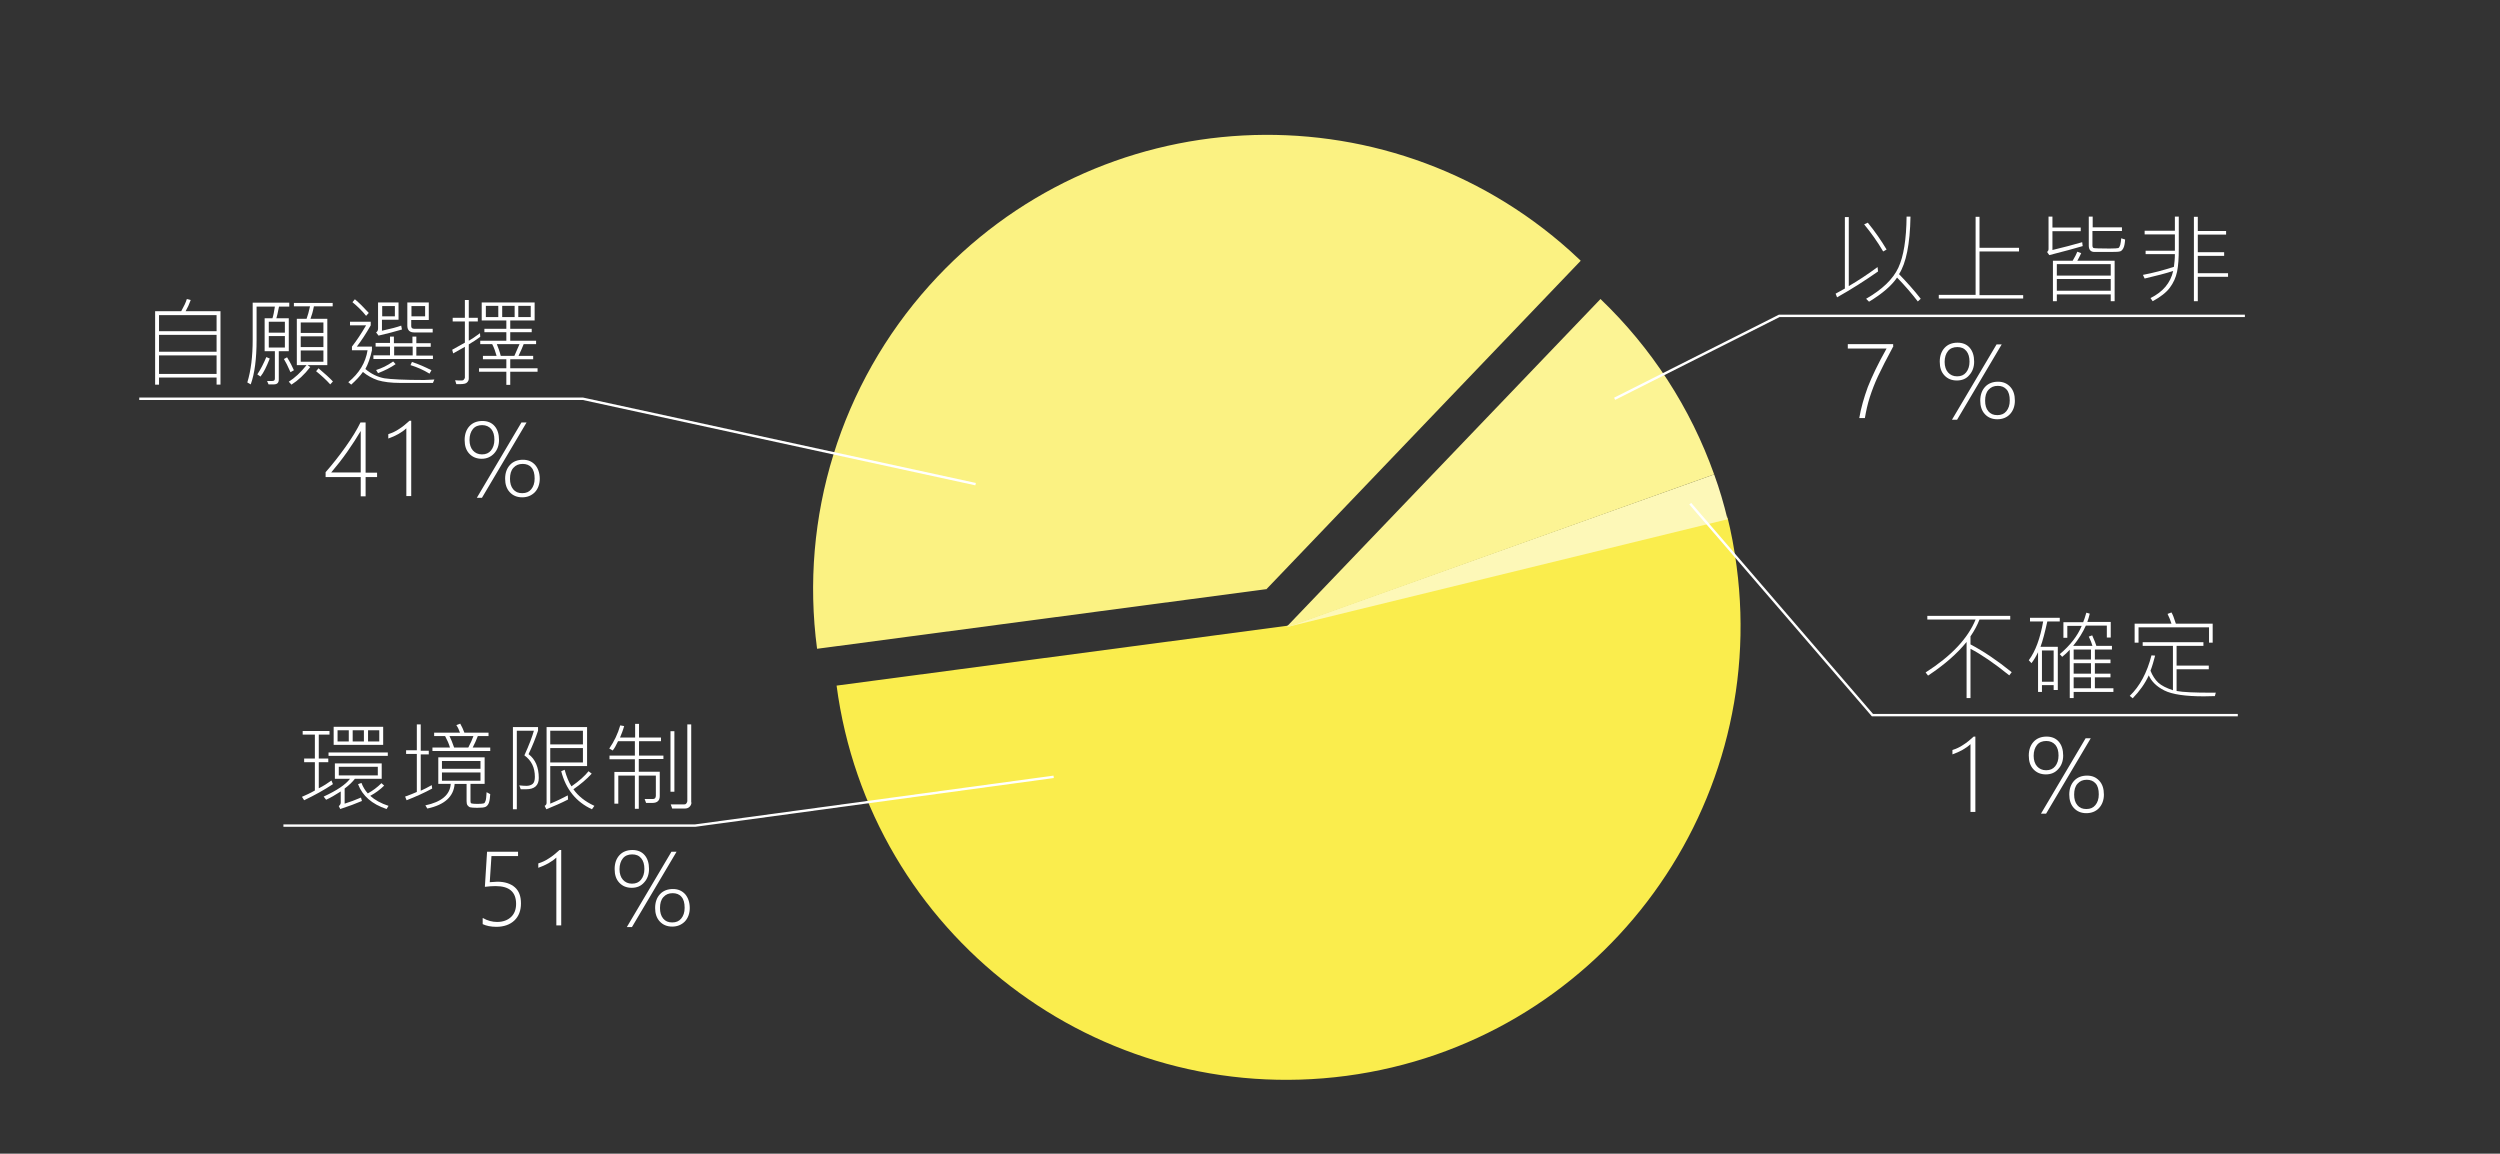 <?xml version="1.0" encoding="utf-8"?>
<!-- Generator: Adobe Illustrator 23.0.3, SVG Export Plug-In . SVG Version: 6.00 Build 0)  -->
<svg version="1.1" id="圖層_1" xmlns="http://www.w3.org/2000/svg" xmlns:xlink="http://www.w3.org/1999/xlink" x="0px" y="0px"
	 viewBox="0 0 1025 473" style="enable-background:new 0 0 1025 473;" xml:space="preserve">
<rect x="0" y="0" width="1025" height="473" fill="#333333" stroke="none"/>
<style type="text/css">
	.st0{enable-background:new    ;}
	.st1{fill:#FFFFFF;}
	.st2{fill:#FAED4D;}
	.st3{fill:#FDF8B8;}
	.st4{fill:#FBF282;}
	.st5{fill:#FCF494;}
	.st6{fill:none;stroke:#FFFFFF;stroke-miterlimit:10;}
</style>
<g class="st0">
	<path class="st1" d="M824.8,275.6l-1,1.3c-6.2-5-11.5-8.6-15.9-10.9v20.2h-1.6v-23c-3.8,4.7-9,9.3-15.8,13.8l-1-1.3
		C800,269,806.8,261.8,810,254h-19.8v-1.5h34v1.5h-12.6c-0.9,2.3-2.1,4.6-3.7,6.9v3.3C813.4,267.1,819,270.9,824.8,275.6z"/>
	<path class="st1" d="M844.5,254.8h-5.1c-1,4.5-1.9,8-2.8,10.4h7.1v17.7H842v-2h-4.8v2.8h-1.6v-16.3c-0.8,1.7-1.7,3.2-2.7,4.5
		l-1.1-1.2c2.7-3.6,4.7-9,5.9-15.9h-5.4v-1.5h12.2V254.8z M842,279.5v-12.8h-4.8v12.8H842z M866.5,283.7h-16.3v2.5h-1.6v-19.8
		c-1,1.1-2,2-3.1,2.9l-1-1.1c4.3-3.6,7.3-7.5,9-11.6h-5.9v4.9H846v-6.4h8.1c0.4-0.9,0.8-2.2,1.3-3.9l1.4,0.4c-0.3,1.2-0.6,2.4-1,3.4
		h9.6v6.4h-1.6v-4.9h-8.6c-1.3,2.9-3,5.6-5.2,8.3h7.9c-0.3-1.1-0.8-2.4-1.5-3.8l1.4-0.5c1,2.2,1.5,3.6,1.7,4.3h6.4v1.5h-7v4.1h6.4
		v1.5h-6.4v4.3h6.4v1.5h-6.4v4.5h7.6V283.7z M857.3,270.4v-4.1h-7.1v4.1H857.3z M857.3,276.2v-4.3h-7.1v4.3H857.3z M857.3,282.2
		v-4.5h-7.1v4.5H857.3z"/>
	<path class="st1" d="M908.5,283.9l-0.4,1.5l-4.5,0.1c-7.6,0-13-0.8-16.2-2.4s-5.3-3.7-6.4-6.2c-1.5,3.3-3.7,6.4-6.6,9.4l-1.2-1
		c4.1-3.9,7.1-9.5,8.9-16.6l1.5,0.1c-0.6,2.3-1.2,4.4-1.9,6.2c0.8,2,1.9,3.7,3.2,4.9s3.3,2.2,6,3.1v-18.2h-12.4v-1.5h24.9v1.5h-11
		v8.1h13.2v1.5h-13.2v8.9c2.6,0.5,7.4,0.7,14.2,0.7H908.5z M907.3,263.5h-1.6v-6.3h-28.9v6.3h-1.6v-7.8h15.1c-0.4-1.3-0.9-2.6-1.6-4
		l1.6-0.6c0.5,0.8,1.1,2.3,1.8,4.6h15.1V263.5z"/>
</g>
<g class="st0">
	<path class="st1" d="M807.9,332.9v-27.8c-1.8,1.7-4.3,3.1-7.4,4.2v-1.8c1.6-0.5,3.1-1.2,4.4-2.1c1.3-0.8,2.8-2,4.3-3.4h0.7v30.9
		H807.9z"/>
	<path class="st1" d="M838.8,317.5c-2.1,0-3.8-0.7-5.1-2.1c-1.3-1.4-1.9-3.2-1.9-5.6c0-2.4,0.7-4.3,2-5.7c1.3-1.4,3.1-2.1,5.3-2.1
		c2.1,0,3.8,0.7,5,2.1c1.2,1.4,1.8,3.3,1.8,5.7c0,2.2-0.7,4.1-2,5.5C842.6,316.8,840.9,317.5,838.8,317.5z M839,303.8
		c-1.6,0-2.9,0.5-3.8,1.6c-0.9,1.1-1.4,2.6-1.4,4.5c0,1.8,0.5,3.3,1.4,4.3c0.9,1,2.1,1.6,3.7,1.6c1.6,0,2.8-0.5,3.7-1.6
		s1.4-2.6,1.4-4.4c0-1.9-0.4-3.3-1.3-4.4C841.8,304.4,840.6,303.8,839,303.8z M838.9,333.6h-2.1l18.3-30.9h2.1L838.9,333.6z
		 M855.4,333.4c-2.1,0-3.8-0.7-5.1-2.1s-1.9-3.3-1.9-5.5c0-2.4,0.7-4.3,2-5.7s3.1-2.1,5.3-2.1c2.1,0,3.7,0.7,5,2.1s1.9,3.3,1.9,5.7
		c0,2.2-0.7,4.1-2,5.5S857.5,333.4,855.4,333.4z M855.6,319.7c-1.6,0-2.8,0.5-3.8,1.6s-1.4,2.6-1.4,4.5c0,1.8,0.4,3.2,1.3,4.3
		s2.1,1.6,3.7,1.6s2.8-0.5,3.7-1.6s1.4-2.5,1.4-4.4c0-2-0.4-3.5-1.3-4.5S857.1,319.7,855.6,319.7z"/>
</g>
<g class="st0">
	<path class="st1" d="M136.5,321.5c-3.6,2.4-7.6,4.6-11.8,6.6l-0.9-1.4c1.6-0.7,3.4-1.5,5.3-2.6v-11.6h-4.4V311h4.4v-9.8h-5v-1.5h11
		v1.5h-4.4v9.8h3.9v1.5h-3.9v10.7c2-1,3.7-2.1,5.2-3.2L136.5,321.5z M156.5,319.3h-11c-0.9,1.2-2.3,2.6-4.2,4v6.2
		c2.2-0.7,4.4-1.5,6.7-2.5l0.4,1.4c-2.6,1.1-5.5,2.2-8.9,3.3l-0.6-1.2c0.5-0.4,0.8-0.9,0.8-1.4v-4.6c-2.2,1.4-4.2,2.6-6,3.4l-1-1.3
		c5.4-2.5,9-4.9,10.8-7.3h-6.2V313h19.2V319.3z M159,309.9h-24.3v-1.4H159V309.9z M157.1,305.4h-20.3V298h20.3V305.4z M143,304v-4.6
		h-4.6v4.6H143z M154.9,317.9v-3.5h-16v3.5H154.9z M149.2,304v-4.6h-4.6v4.6H149.2z M159.3,330.4l-0.8,1.3c-6-2-9.9-5.4-11.7-10.2
		l1.4-0.5c0.6,1.6,1.5,3.1,2.6,4.3c2-1.1,3.9-2.5,5.6-4.2l1.1,1c-1.6,1.6-3.5,3-5.7,4.2C153.7,328,156.2,329.4,159.3,330.4z
		 M155.5,304v-4.6h-4.6v4.6H155.5z"/>
	<path class="st1" d="M177.2,323.3c-3.3,1.8-6.9,3.4-10.5,4.8l-0.6-1.5c1.8-0.6,3.4-1.3,4.8-1.9v-15.6h-4.4v-1.5h4.4V297h1.6v10.8
		h3.3v1.5h-3.3v14.9c1.4-0.6,2.9-1.4,4.5-2.3L177.2,323.3z M201,325.6c-0.1,1.3-0.2,2.5-0.5,3.4s-0.8,1.5-1.4,1.8s-1.8,0.4-3.5,0.4
		c-1.4,0-2.4-0.1-2.8-0.2s-0.8-0.4-1.1-0.8s-0.4-1-0.4-1.7v-7.1h-4.9c-0.4,5.2-4.1,8.6-11.2,10.1l-0.8-1.3
		c6.6-1.4,10.1-4.3,10.4-8.8h-5.1v-10.9h19v10.9h-5.8v7.1c0,0.5,0.1,0.8,0.4,0.9s1.1,0.2,2.4,0.2c1.4,0,2.2-0.1,2.6-0.2
		s0.6-0.5,0.8-1.1s0.3-1.7,0.4-3.5L201,325.6z M200.9,307.9h-23.6v-1.4h7.2c-0.5-1.7-1.2-3.2-2-4.7H178v-1.4h10.6
		c-0.4-1.1-0.8-2.1-1.5-3.1l1.6-0.6c0.7,1.2,1.2,2.4,1.7,3.7h9.9v1.4h-4.4c-0.6,1.6-1.3,3.2-2.1,4.7h7.2V307.9z M197,315.2V312
		h-15.8v3.2H197z M197,320.1v-3.4h-15.8v3.4H197z M194.1,301.8h-9.8c0.6,1.2,1.2,2.7,1.9,4.7h5.8C193,304.6,193.7,303,194.1,301.8z"
		/>
	<path class="st1" d="M216.7,309.2c2.8,2.1,4.2,5.4,4.2,9.8c0,3-1.7,4.6-5.2,4.6l-2.2,0l-0.6-1.6c1,0.1,2,0.2,2.9,0.2
		c1.1,0,2-0.3,2.6-0.8s0.9-1.5,0.9-2.9c0-3.8-1.4-6.7-4.3-8.8c1.9-4.2,3.2-7.6,3.9-10.1h-7v32.2h-1.6v-33.7h10.3v1.5
		C219.6,302.6,218.3,305.9,216.7,309.2z M240.6,314.1h-15v15.4c2.7-1.1,5.1-2.3,7.2-3.4l0.1,1.7c-2.7,1.4-5.7,2.7-8.9,4l-0.7-1.4
		c0.5-0.2,0.8-0.7,0.8-1.2v-31.1h16.6V314.1z M239,305.2v-5.6h-13.4v5.6H239z M239,312.6v-5.9h-13.4v5.9H239z M243.7,330.4l-1,1.4
		c-6.5-3-10.7-8.2-12.6-15.6l1.4-0.6c0.8,2.9,1.7,5.1,2.8,6.8c3.2-2.2,5.5-4.3,7-6.2l1.3,1c-2.1,2.3-4.6,4.4-7.5,6.4
		C237,326.3,239.8,328.6,243.7,330.4z"/>
	<path class="st1" d="M271.9,311.2h-10v5.2h8.6v10c0,1.8-1,2.8-3,2.8h-2.6l-0.6-1.6h3.4c0.8,0,1.2-0.5,1.2-1.4V318h-7v13.6h-1.6V318
		h-6.8v11.5h-1.6v-13h8.4v-5.2h-10.4v-1.5h10.4v-5.9h-6.9c-0.8,1.7-1.5,3-2.2,3.8l-1.4-0.8c2-2.9,3.5-6,4.5-9.5l1.6,0.3
		c-0.5,1.8-1.1,3.3-1.7,4.7h6.2v-5.6h1.6v5.6h9v1.5h-9v5.9h10V311.2z M276.5,324.6h-1.6v-24.8h1.6V324.6z M283.5,329
		c0,0.7-0.3,1.3-0.8,1.8s-1.2,0.7-1.9,0.7h-5.2l-0.6-1.7h5.6c0.3,0,0.6-0.1,0.8-0.4s0.4-0.6,0.4-0.9V297h1.6V329z"/>
</g>
<g class="st0">
	<path class="st1" d="M198,376.4c1.9,1.1,3.9,1.6,5.8,1.6c2.4,0,4.3-0.7,5.7-2s2.1-3.1,2.1-5.4c0-4.9-2.8-7.3-8.4-7.3
		c-1.3,0-2.8,0.1-4.4,0.3l0.9-14.4h12.7v1.8h-10.9l-0.7,10.7c1.4-0.1,2.5-0.2,3.1-0.2c3.1,0,5.5,0.8,7.2,2.3
		c1.7,1.5,2.5,3.7,2.5,6.6c0,2.9-0.9,5.3-2.7,7c-1.8,1.7-4.3,2.6-7.4,2.6c-2.2,0-4.1-0.4-5.6-1.1V376.4z"/>
	<path class="st1" d="M228.1,379.4v-27.8c-1.8,1.7-4.3,3.1-7.4,4.2v-1.8c1.6-0.5,3.1-1.2,4.4-2.1c1.3-0.8,2.8-2,4.3-3.4h0.7v30.9
		H228.1z"/>
	<path class="st1" d="M259,364c-2.1,0-3.8-0.7-5.1-2.1c-1.3-1.4-1.9-3.2-1.9-5.6c0-2.4,0.7-4.3,2-5.7c1.3-1.4,3.1-2.1,5.3-2.1
		c2.1,0,3.8,0.7,5,2.1c1.2,1.4,1.8,3.3,1.8,5.7c0,2.2-0.7,4.1-2,5.5C262.8,363.3,261.1,364,259,364z M259.2,350.3
		c-1.6,0-2.9,0.5-3.8,1.6c-0.9,1.1-1.4,2.6-1.4,4.5c0,1.8,0.5,3.3,1.4,4.3c0.9,1,2.1,1.6,3.7,1.6c1.6,0,2.8-0.5,3.7-1.6
		c0.9-1.1,1.4-2.6,1.4-4.4c0-1.9-0.4-3.3-1.3-4.4C262,350.8,260.8,350.3,259.2,350.3z M259.1,380.1H257l18.3-30.9h2.1L259.1,380.1z
		 M275.6,379.9c-2.1,0-3.8-0.7-5.1-2.1s-1.9-3.3-1.9-5.5c0-2.4,0.7-4.3,2-5.7c1.3-1.4,3.1-2.1,5.3-2.1c2.1,0,3.7,0.7,5,2.1
		c1.2,1.4,1.9,3.3,1.9,5.7c0,2.2-0.7,4.1-2,5.5C279.4,379.2,277.7,379.9,275.6,379.9z M275.8,366.2c-1.6,0-2.8,0.5-3.8,1.6
		s-1.4,2.6-1.4,4.5c0,1.8,0.4,3.2,1.3,4.3s2.1,1.6,3.7,1.6c1.6,0,2.8-0.5,3.7-1.6c0.9-1.1,1.4-2.5,1.4-4.4c0-2-0.4-3.5-1.3-4.5
		C278.6,366.7,277.3,366.2,275.8,366.2z"/>
</g>
<g class="st0">
	<path class="st1" d="M770,111.3c-5.3,3.7-10.9,7.3-16.8,10.6l-0.6-1.5l3.8-2.1V89h1.6v28.3c3.6-2.1,7.6-4.7,11.8-7.8L770,111.3z
		 M773.5,102.3l-1.4,0.8c-2.4-4.1-5-7.7-7.8-11.1l1.5-0.7C768.9,95.1,771.4,98.8,773.5,102.3z M787.5,122.5l-1.2,1.1
		c-2.3-3-5.1-6.3-8.5-9.8c-2.3,3.4-6.2,6.7-11.5,9.9l-1.2-1.2c6.6-3.8,11-8,13.2-12.7c2.2-4.7,3.3-11.7,3.4-21h1.6
		c-0.2,11.3-1.8,19.1-4.7,23.6C781.7,115.6,784.7,118.9,787.5,122.5z"/>
	<path class="st1" d="M829.5,122.4h-34.6v-1.5H810v-32h1.6v12.7h16.2v1.5h-16.2v17.9h17.9V122.4z"/>
	<path class="st1" d="M853.9,100.9c-3.3,1-7.9,2.2-13.7,3.7l-0.9-1.3c0.4-0.3,0.6-0.7,0.6-1.2V88.8h1.6v4.5h11.6v1.5h-11.6v7.7
		c4.5-1.1,8.5-2.1,12.2-3.2L853.9,100.9z M867,123.5h-1.6v-2.8h-22.1v2.8h-1.6v-16.6h8.1c0.9-1.5,1.5-2.7,1.9-3.7l1.6,0.6
		c-0.6,1.3-1.2,2.4-1.6,3.1H867V123.5z M865.4,113v-4.7h-22.1v4.7H865.4z M865.4,119.2v-4.8h-22.1v4.8H865.4z M871.3,98.2
		c-0.1,1.5-0.3,2.7-0.7,3.5c-0.4,0.8-0.9,1.3-1.5,1.4c-0.6,0.2-2.4,0.2-5.4,0.2l-5,0c-1.5,0-2.3-0.9-2.3-2.6V88.8h1.6v4.4H870v1.5
		h-12.1v6c0,0.5,0.2,0.9,0.5,1c0.3,0.1,2.5,0.2,6.5,0.2c2.1,0,3.3-0.1,3.6-0.2s0.6-0.6,0.8-1.3c0.2-0.7,0.3-1.7,0.4-2.7L871.3,98.2z
		"/>
	<path class="st1" d="M893.3,101.9c0,3.9-0.2,7.1-0.7,9.5s-1.5,4.6-3,6.6s-3.9,3.8-7,5.5l-0.9-1.3c5.1-2.5,8.2-6.2,9.3-11.1
		c-3.1,1-7,2-11.7,3.1l-0.7-1.5c4.2-0.8,8.4-1.9,12.7-3.3c0.2-1.5,0.4-3.2,0.4-5.2h-12v-1.4h12v-6.7h-12.4v-1.5h12.4v-5.8h1.6V101.9
		z M913.5,113.5h-12.4v10h-1.6V88.9h1.6v5.8h11.6v1.5h-11.6v7.2h10.8v1.5h-10.8v7.1h12.4V113.5z"/>
</g>
<g class="st0">
	<path class="st1" d="M776.3,141.9c-2.8,5.2-4.9,9.3-6.3,12.3s-2.5,5.9-3.4,8.7s-1.5,5.6-2,8.5h-2.3c0.7-4.1,1.9-8.3,3.5-12.7
		c1.7-4.3,4.2-9.6,7.7-15.8h-15.9v-1.8h18.6V141.9z"/>
	<path class="st1" d="M802.3,156c-2.1,0-3.8-0.7-5.1-2.1c-1.3-1.4-1.9-3.2-1.9-5.6c0-2.4,0.7-4.3,2-5.7c1.3-1.4,3.1-2.1,5.3-2.1
		c2.1,0,3.8,0.7,5,2.1c1.2,1.4,1.8,3.3,1.8,5.7c0,2.2-0.7,4.1-2,5.5C806.2,155.3,804.4,156,802.3,156z M802.5,142.3
		c-1.6,0-2.9,0.5-3.8,1.6c-0.9,1.1-1.4,2.6-1.4,4.5c0,1.8,0.5,3.3,1.4,4.3c0.9,1,2.1,1.6,3.7,1.6c1.6,0,2.8-0.5,3.7-1.6
		s1.4-2.6,1.4-4.4c0-1.9-0.4-3.3-1.3-4.4C805.3,142.8,804.1,142.3,802.5,142.3z M802.4,172.1h-2.1l18.3-30.9h2.1L802.4,172.1z
		 M818.9,171.9c-2.1,0-3.8-0.7-5.1-2.1s-1.9-3.3-1.9-5.5c0-2.4,0.7-4.3,2-5.7s3.1-2.1,5.3-2.1c2.1,0,3.7,0.7,5,2.1s1.9,3.3,1.9,5.7
		c0,2.2-0.7,4.1-2,5.5S821,171.9,818.9,171.9z M819.1,158.2c-1.6,0-2.8,0.5-3.8,1.6s-1.4,2.6-1.4,4.5c0,1.8,0.4,3.2,1.3,4.3
		s2.1,1.6,3.7,1.6s2.8-0.5,3.7-1.6s1.4-2.5,1.4-4.4c0-2-0.4-3.5-1.3-4.5S820.7,158.2,819.1,158.2z"/>
</g>
<g class="st0">
	<path class="st1" d="M90.4,157.7h-1.6v-2.9H65.2v2.9h-1.6v-30.1h10.7c1.1-2,1.9-3.6,2.3-5l1.6,0.4c-0.6,1.7-1.3,3.2-2.1,4.6h14.3
		V157.7z M88.8,135.8v-6.6H65.2v6.6H88.8z M88.8,144.2v-6.9H65.2v6.9H88.8z M88.8,153.3v-7.6H65.2v7.6H88.8z"/>
	<path class="st1" d="M118.8,125.7h-4.4c-0.5,2.6-0.9,4.3-1.1,4.8h5.1V144h-4.1v11.6c0,1.4-0.7,2-2.1,2h-2.1l-0.6-1.4l2.1,0
		c0.8,0,1.1-0.3,1.1-1V144h-4.2v-13.5h3.2c0.4-1.2,0.7-2.8,1-4.8h-7.5v13.7c0,7.7-0.8,13.8-2.4,18.2l-1.4-0.8
		c1.5-4.9,2.2-10.7,2.2-17.6v-15.1h15V125.7z M110.6,147c-1.3,3.3-2.5,5.8-3.8,7.4l-1.3-0.9c1.4-2.1,2.6-4.5,3.7-7.1L110.6,147z
		 M116.8,136.4v-4.5h-6.6v4.5H116.8z M116.8,142.5v-4.7h-6.6v4.7H116.8z M120.5,151.8l-1.4,0.8c-1.1-2.5-2-4.3-2.7-5.4l1.3-0.7
		C119,148.6,119.9,150.4,120.5,151.8z M136.4,125.6h-7.7c-0.4,2.1-0.9,3.8-1.4,5.1h6.9v19h-8.1l1.1,0.8c-2.4,3.1-5,5.5-7.7,7.2
		l-1.1-1.2c2.4-1.5,4.8-3.7,7.3-6.8h-4v-19h4c0.5-1.4,1-3.1,1.4-5.1h-6.6v-1.4h15.9V125.6z M132.6,136.5v-4.3h-9.3v4.3H132.6z
		 M132.6,142.3v-4.4h-9.3v4.4H132.6z M132.6,148.3v-4.6h-9.3v4.6H132.6z M136.5,156.4l-1.1,1.2c-1.7-1.9-3.7-3.7-5.8-5.4l1-1.2
		C133.2,153.2,135.2,155,136.5,156.4z"/>
	<path class="st1" d="M178.1,155.6l-0.6,1.4H164c-3.7,0-6.7-0.4-9.1-1.1c-2.3-0.8-4.3-1.9-6.1-3.4c-1.2,1.7-2.8,3.4-4.8,5.2l-1.2-1
		c4.5-3.7,7.1-8,7.9-13.1h-6.4v-1.5c1.9-2.4,3.8-5.3,5.8-8.7h-6.6v-1.5h8.5v1.5c-2,3.5-3.9,6.4-5.7,8.7h6.2v1.5
		c-0.7,3.2-1.6,5.7-2.7,7.7c2.5,2.1,5.1,3.3,7.8,3.8c2.7,0.4,8.1,0.7,16.3,0.7L178.1,155.6z M151.2,128.3l-1.1,1.2
		c-1.4-1.8-3.3-3.7-5.6-5.6l1-1.2C147.3,124.2,149.2,126.1,151.2,128.3z M177.6,147.2h-24.5v-1.5h6.8v-3.6h-5.9v-1.5h5.9V138h1.6
		v2.7h7.6V138h1.6v2.7h5.9v1.5h-5.9v3.6h6.8V147.2z M162.2,149.3c-2,1.4-4.4,2.6-7.2,3.7l-0.8-1.3c2.3-0.7,4.6-1.8,7-3.5
		L162.2,149.3z M164.8,135.1c-2.8,0.8-6,1.7-9.6,2.5l-1-1.3c0.6-0.4,0.8-0.9,0.8-1.7V124h8.4v7.1h-6.8v4.5c3.7-0.8,6.3-1.5,7.9-2.1
		L164.8,135.1z M161.9,129.7v-4.2h-5.2v4.2H161.9z M169.2,145.7v-3.6h-7.6v3.6H169.2z M177.4,136.3h-7.6c-1.8,0-2.8-0.9-2.8-2.8
		v-9.5h8.8v7.2h-7.2v2.5c0,0.7,0.4,1.1,1.2,1.1h7.6V136.3z M176.9,151.8l-0.8,1.4c-2.6-1.6-5.2-2.7-7.8-3.5l0.6-1.3
		C171.7,149.3,174.3,150.5,176.9,151.8z M174.3,129.7v-4.2h-5.6v4.2H174.3z"/>
	<path class="st1" d="M196.9,138.1c-1.5,1.1-3.1,2.2-4.7,3.1v14c0,0.6-0.2,1.1-0.7,1.6c-0.4,0.5-1.5,0.7-3,0.7l-1.4,0l-0.5-1.6
		c0.9,0.1,1.8,0.1,2.8,0.1c0.3,0,0.6-0.1,0.8-0.4s0.4-0.5,0.4-0.8v-12.6l-4.8,2.7l-0.4-1.5l5.2-2.9v-8.7h-5v-1.5h5V123h1.6v7.3h3.7
		v1.5h-3.7v7.9c1.1-0.6,2.6-1.6,4.6-3.1L196.9,138.1z M220.4,152.4h-11.2v5.4h-1.6v-5.4h-11.2v-1.4h11.2v-3.7H198v-1.4h5.6
		c-0.5-1.7-1-3.3-1.8-4.8h-4.9v-1.4h10.7v-3.5h-9v-1.4h9v-3.4h-10.1V124h21.7v7.4h-10v3.4h8.8v1.4h-8.8v3.5h10.6v1.4h-5.1
		c-0.4,1.1-1.1,2.7-2.1,4.8h6v1.4h-9.4v3.7h11.2V152.4z M204.3,130v-4.6h-5.1v4.6H204.3z M213,141.1h-9.3c0.6,1.5,1.2,3.1,1.6,4.8
		h5.6C211.6,144.3,212.3,142.7,213,141.1z M211,130v-4.6h-5.1v4.6H211z M217.6,130v-4.6h-5.1v4.6H217.6z"/>
</g>
<g class="st0">
	<path class="st1" d="M149.9,173.2v20.6h4.7v1.8h-4.7v7.9h-2v-7.9h-14.4v-2c2.8-3.2,5.5-6.6,8.2-10.4c2.7-3.8,4.7-7.1,6.1-10H149.9z
		 M147.9,193.7v-17c-1.6,2.7-3.4,5.5-5.5,8.5s-4.3,5.8-6.6,8.5H147.9z"/>
	<path class="st1" d="M166.6,203.4v-27.8c-1.8,1.7-4.3,3.1-7.4,4.2V178c1.6-0.5,3.1-1.2,4.4-2.1c1.3-0.8,2.8-2,4.3-3.4h0.7v30.9
		H166.6z"/>
	<path class="st1" d="M197.5,188.1c-2.1,0-3.8-0.7-5.1-2.1c-1.3-1.4-1.9-3.2-1.9-5.6c0-2.4,0.7-4.3,2-5.7c1.3-1.4,3.1-2.1,5.3-2.1
		c2.1,0,3.8,0.7,5,2.1c1.2,1.4,1.8,3.3,1.8,5.7c0,2.2-0.7,4.1-2,5.5C201.3,187.3,199.6,188.1,197.5,188.1z M197.7,174.3
		c-1.6,0-2.9,0.5-3.8,1.6c-0.9,1.1-1.4,2.6-1.4,4.5c0,1.8,0.5,3.3,1.4,4.3c0.9,1,2.1,1.6,3.7,1.6c1.6,0,2.8-0.5,3.7-1.6
		c0.9-1.1,1.4-2.6,1.4-4.4c0-1.9-0.4-3.3-1.3-4.4C200.5,174.9,199.3,174.3,197.7,174.3z M197.6,204.1h-2.1l18.3-30.9h2.1
		L197.6,204.1z M214.1,203.9c-2.1,0-3.8-0.7-5.1-2.1s-1.9-3.3-1.9-5.5c0-2.4,0.7-4.3,2-5.7c1.3-1.4,3.1-2.1,5.3-2.1
		c2.1,0,3.7,0.7,5,2.1c1.2,1.4,1.9,3.3,1.9,5.7c0,2.2-0.7,4.1-2,5.5C217.9,203.2,216.2,203.9,214.1,203.9z M214.3,190.2
		c-1.6,0-2.8,0.5-3.8,1.6s-1.4,2.6-1.4,4.5c0,1.8,0.4,3.2,1.3,4.3s2.1,1.6,3.7,1.6c1.6,0,2.8-0.5,3.7-1.6c0.9-1.1,1.4-2.5,1.4-4.4
		c0-2-0.4-3.5-1.3-4.5C217.1,190.7,215.8,190.2,214.3,190.2z"/>
</g>
<path class="st2" d="M708.2,212.4l-180.7,44.2L343,281.1l0,0c13.5,101.9,107.1,173.5,209,160s173.5-107.1,160-209
	c-0.9-7-2.2-13.9-3.9-20.7"/>
<path class="st3" d="M527.4,257.1l175.4-62.6l0,0c2.2,6,4,12.2,5.5,18.4l0,0l-180.7,44.2"/>
<path class="st4" d="M519.3,241.5l128.8-134.6c-1.4-1.3-2.8-2.6-4.2-3.9c-76.4-68.7-194.1-62.5-262.8,14
	c-36.4,40.5-53.3,95-46.1,149l0,0l184.6-24.5"/>
<path class="st5" d="M529.9,256.5l172.9-62c-9.7-27.3-25.7-51.9-46.6-71.9L527.4,257.1"/>
<polyline class="st6" points="57.1,163.5 239,163.5 400,198.5 "/>
<polyline class="st6" points="116.2,338.5 285,338.5 432,318.5 "/>
<polyline class="st6" points="920.4,129.5 729.5,129.5 662,163.5 "/>
<polyline class="st6" points="917.5,293.2 767.7,293.2 693,206.5 "/>
</svg>
